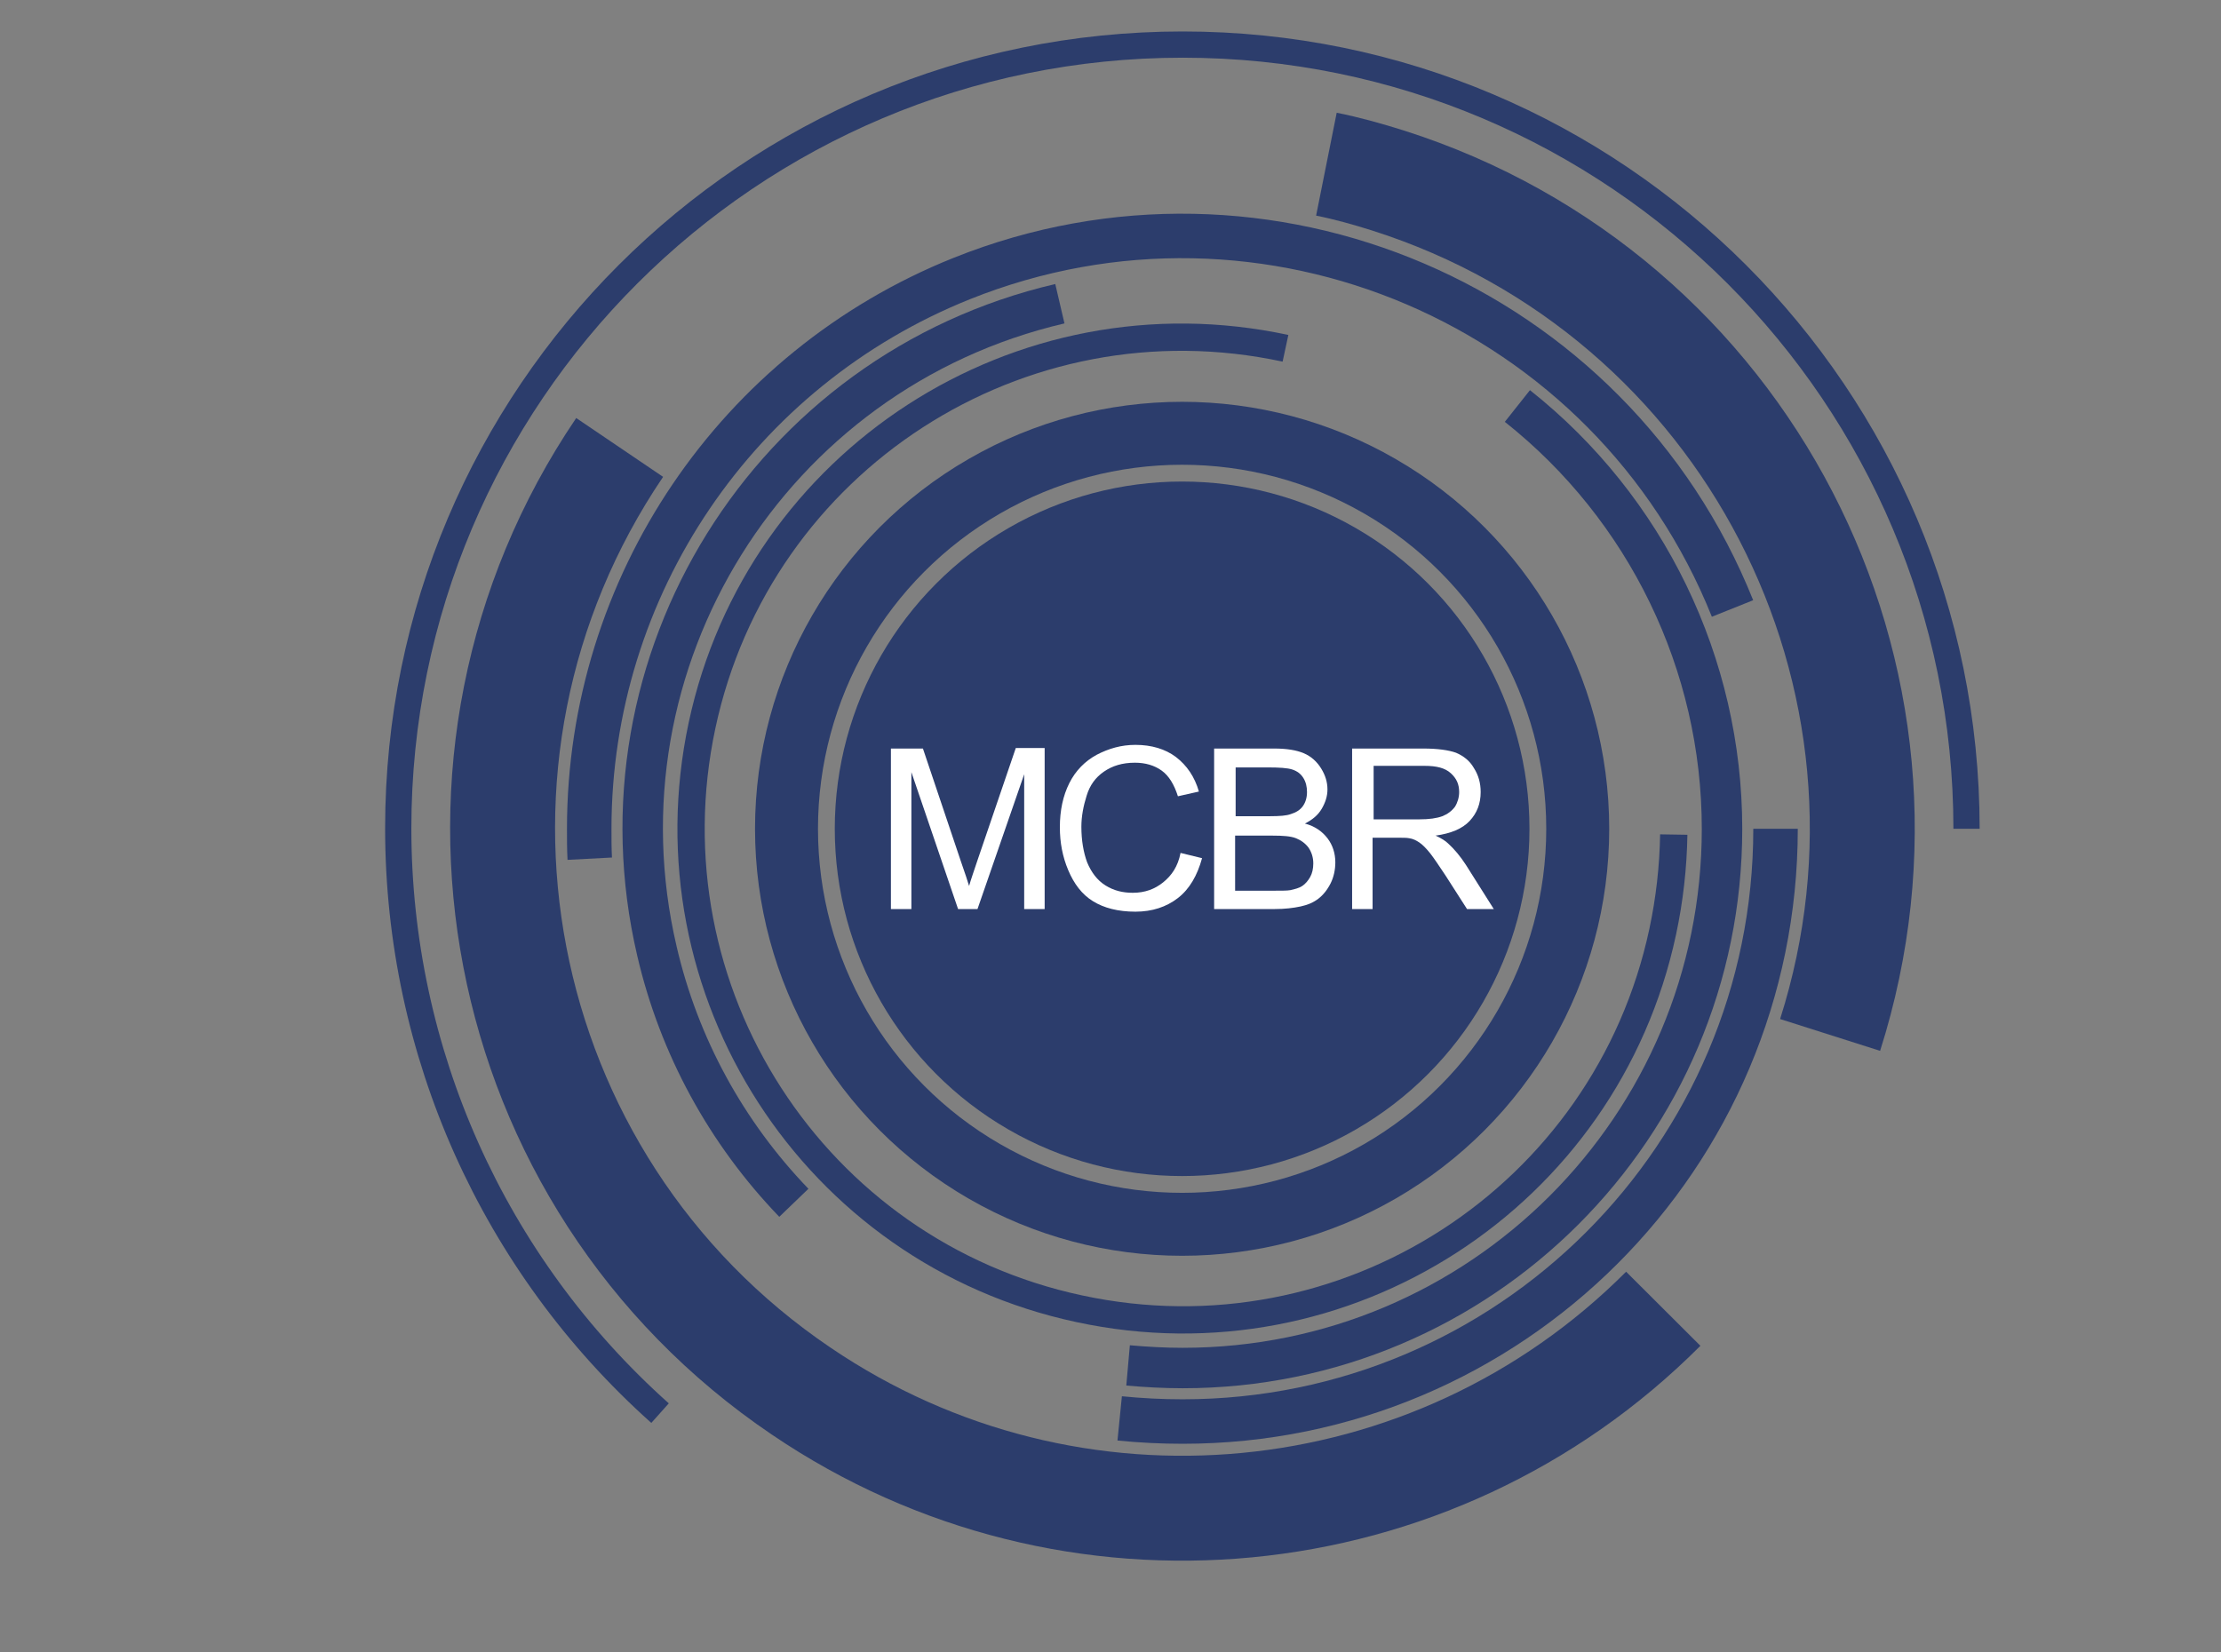 <?xml version="1.0" encoding="utf-8"?>
<!-- Generator: Adobe Illustrator 21.1.0, SVG Export Plug-In . SVG Version: 6.00 Build 0)  -->
<svg version="1.1" id="Layer_1" xmlns="http://www.w3.org/2000/svg" xmlns:xlink="http://www.w3.org/1999/xlink" x="0px" y="0px"
	 viewBox="0 0 423.3 315" style="enable-background:new 0 0 423.3 315;" xml:space="preserve">
<rect x="0" y="0" width="423.3" height="315" fill="#808080" stroke="none"/>
<style type="text/css">
	.st0{fill:none;stroke:#2C3D6C;stroke-width:12;stroke-miterlimit:10;}
	.st1{fill:none;stroke:#2C3D6C;stroke-width:5;stroke-miterlimit:10;}
	.st2{fill:none;stroke:#2C3D6C;stroke-width:20;stroke-miterlimit:10;}
	.st3{fill:none;stroke:#2C3D6C;stroke-width:8.48;stroke-miterlimit:10;}
	.st4{fill:none;stroke:#2C3D6C;stroke-width:5.2;stroke-miterlimit:10;}
	.st5{fill:none;stroke:#2C3D6C;stroke-width:7.71;stroke-miterlimit:10;}
	.st6{fill:#2C3D6C;}
	.st7{enable-background:new    ;}
	.st8{fill:#FFFFFF;}
</style>
<title>ri</title>
<g id="Layer_2">
	<circle class="st0" cx="225.3" cy="158" r="75.4"/>
	<path class="st1" d="M374.8,158c0-82.5-66.9-149.5-149.4-149.5c-82.5,0-149.5,66.9-149.5,149.4c0,42.6,18.1,83.1,49.9,111.5"/>
	<path class="st2" d="M348.8,197.3c21.7-68.2-16-141.2-84.3-162.9c-3.8-1.2-7.7-2.3-11.7-3.1"/>
	<path class="st2" d="M118.1,85.3c-40.1,59.2-24.7,139.8,34.6,179.9c51.4,34.9,120.4,28.3,164.3-15.7"/>
	<path class="st3" d="M213.4,270.4c4,0.4,8,0.6,12,0.6c62.4,0,113-50.6,113-113v0"/>
	<path class="st3" d="M330.2,116c-23.2-57.9-89-86.1-146.9-62.9c-42.9,17.2-71,58.7-71,104.9c0,1.9,0,3.8,0.1,5.7"/>
	<path class="st4" d="M245,66.4c-50.6-10.9-100.4,21.3-111.2,71.9s21.3,100.4,71.9,111.2c50.6,10.9,100.4-21.3,111.2-71.9
		c1.3-6.1,2-12.3,2.1-18.5"/>
	<path class="st5" d="M215,260.3c3.4,0.3,6.9,0.5,10.4,0.5c56.8,0,102.8-46,102.8-102.8c0-31.4-14.4-61.1-39-80.6"/>
	<path class="st5" d="M202,57.9c-55.3,12.9-89.7,68.2-76.8,123.4c4.2,18.1,13.2,34.6,26.1,48"/>
	<circle class="st6" cx="225.3" cy="158" r="66.2"/>
	<g class="st7">
		<path class="st8" d="M169.8,173.4v-30.7h6.1l7.3,21.7c0.7,2,1.2,3.5,1.5,4.5c0.3-1.1,0.9-2.8,1.6-4.9l7.3-21.4h5.5v30.7h-3.9
			v-25.7l-8.9,25.7h-3.7l-8.9-26.1v26.1H169.8z"/>
		<path class="st8" d="M225,162.6l4.1,1c-0.9,3.3-2.4,5.9-4.6,7.6s-4.9,2.6-8.1,2.6c-3.3,0-6-0.7-8.1-2c-2.1-1.3-3.6-3.3-4.7-5.9
			s-1.6-5.3-1.6-8.2c0-3.2,0.6-6,1.8-8.4c1.2-2.4,3-4.2,5.2-5.4c2.3-1.2,4.7-1.9,7.4-1.9c3.1,0,5.7,0.8,7.7,2.3
			c2.1,1.6,3.6,3.8,4.4,6.6l-4,0.9c-0.7-2.2-1.7-3.9-3.1-4.9c-1.4-1-3.1-1.5-5.1-1.5c-2.4,0-4.3,0.6-5.9,1.7
			c-1.6,1.1-2.7,2.6-3.3,4.6c-0.6,1.9-1,3.9-1,5.9c0,2.6,0.4,4.9,1.1,6.8c0.8,1.9,1.9,3.4,3.5,4.4c1.6,1,3.3,1.4,5.2,1.4
			c2.3,0,4.2-0.7,5.8-2S224.5,165.2,225,162.6z"/>
		<path class="st8" d="M231.4,173.4v-30.7h11.5c2.3,0,4.2,0.3,5.6,0.9c1.4,0.6,2.5,1.6,3.3,2.9c0.8,1.3,1.2,2.6,1.2,4
			c0,1.3-0.4,2.5-1.1,3.7c-0.7,1.2-1.8,2.1-3.2,2.8c1.9,0.5,3.3,1.5,4.3,2.8c1,1.3,1.5,2.9,1.5,4.6c0,1.4-0.3,2.8-0.9,4
			c-0.6,1.2-1.4,2.2-2.3,2.9c-0.9,0.7-2,1.2-3.4,1.5s-3,0.5-5,0.5H231.4z M235.5,155.6h6.6c1.8,0,3.1-0.1,3.9-0.4
			c1-0.3,1.8-0.8,2.3-1.5s0.8-1.6,0.8-2.7c0-1-0.2-1.9-0.7-2.7c-0.5-0.8-1.2-1.3-2.1-1.6s-2.5-0.4-4.7-0.4h-6.1V155.6z M235.5,169.8
			h7.6c1.3,0,2.2,0,2.8-0.1c0.9-0.2,1.7-0.4,2.3-0.8c0.6-0.4,1.1-1,1.5-1.7c0.4-0.7,0.6-1.6,0.6-2.6c0-1.1-0.3-2.1-0.9-3
			c-0.6-0.8-1.4-1.4-2.4-1.8s-2.5-0.5-4.5-0.5h-7.1V169.8z"/>
		<path class="st8" d="M257.7,173.4v-30.7h13.6c2.7,0,4.8,0.3,6.2,0.8c1.4,0.6,2.6,1.5,3.4,2.9c0.9,1.4,1.3,2.9,1.3,4.6
			c0,2.2-0.7,4-2.1,5.5c-1.4,1.5-3.6,2.4-6.5,2.8c1.1,0.5,1.9,1,2.4,1.5c1.2,1.1,2.3,2.4,3.4,4.1l5.3,8.4h-5.1l-4.1-6.4
			c-1.2-1.8-2.2-3.3-2.9-4.2c-0.8-1-1.5-1.7-2.1-2.1c-0.6-0.4-1.2-0.7-1.9-0.8c-0.5-0.1-1.2-0.1-2.3-0.1h-4.7v13.6H257.7z
			 M261.8,156.2h8.7c1.9,0,3.3-0.2,4.4-0.6c1-0.4,1.8-1,2.4-1.8c0.5-0.8,0.8-1.8,0.8-2.8c0-1.5-0.5-2.6-1.6-3.6s-2.7-1.4-5-1.4h-9.7
			V156.2z"/>
	</g>
</g>
</svg>
